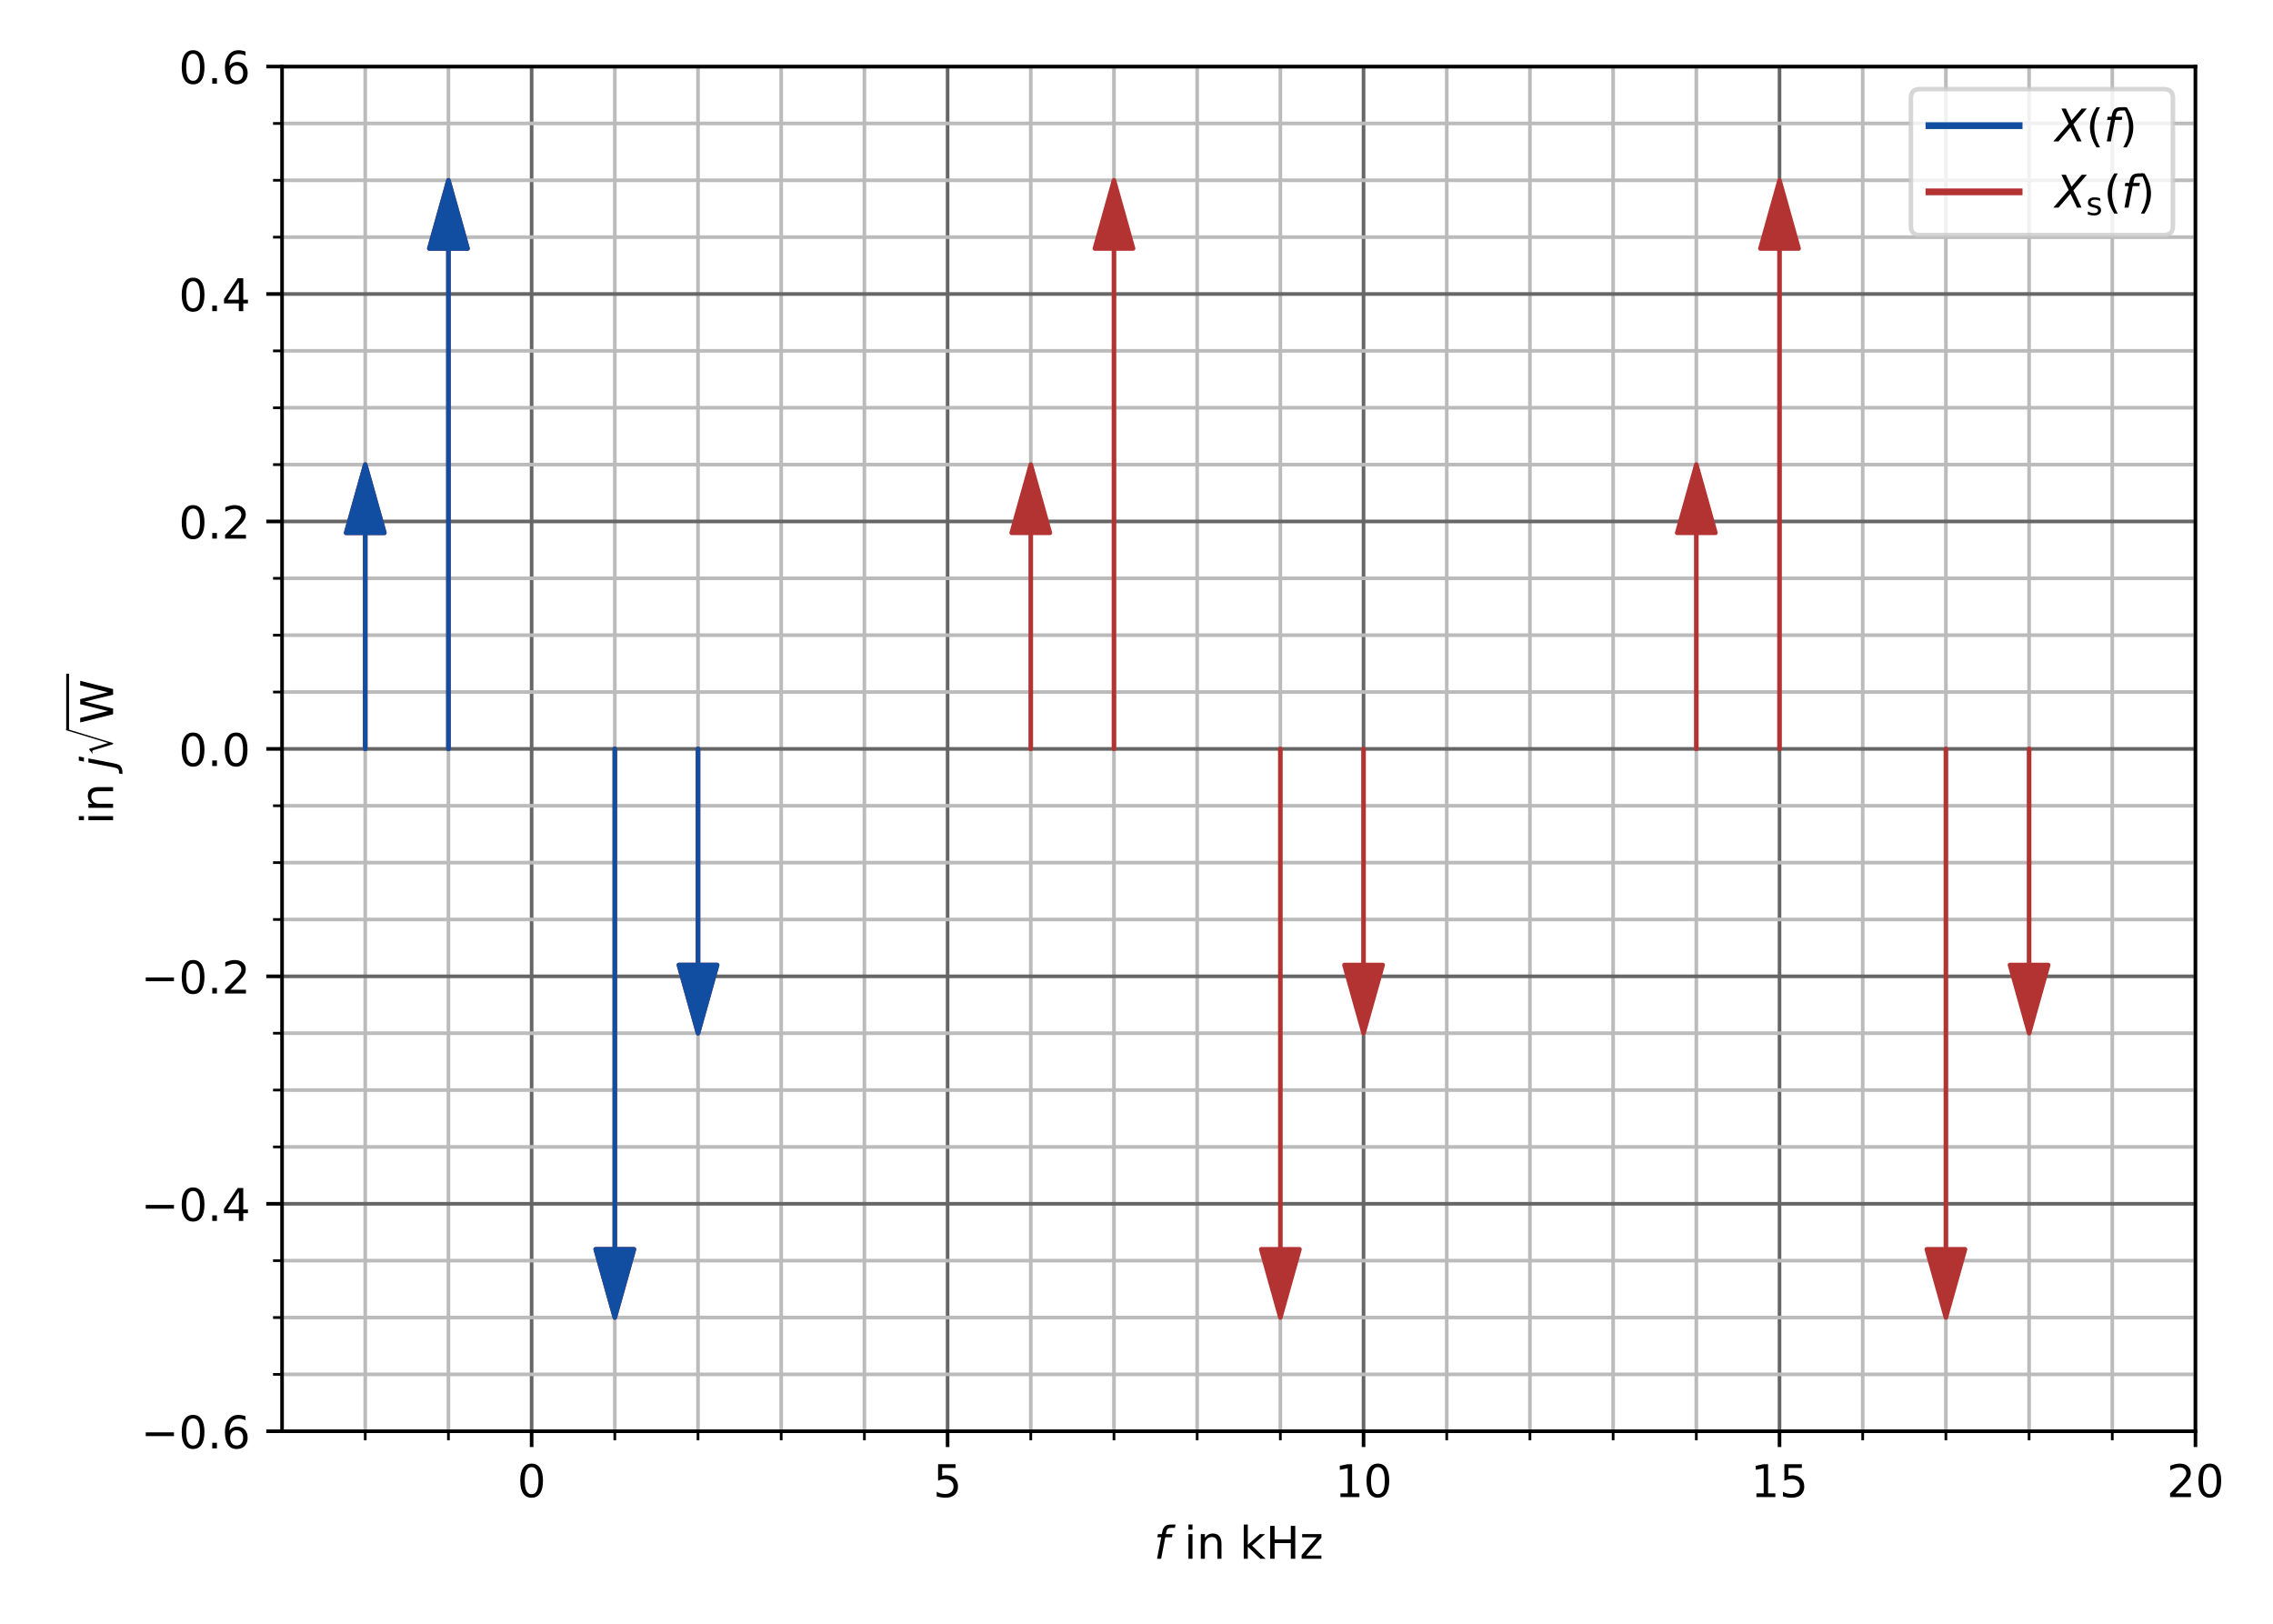 <?xml version="1.0" encoding="utf-8" standalone="no"?>
<!DOCTYPE svg PUBLIC "-//W3C//DTD SVG 1.1//EN"
  "http://www.w3.org/Graphics/SVG/1.1/DTD/svg11.dtd">
<!-- Created with matplotlib (https://matplotlib.org/) -->
<svg height="360pt" version="1.1" viewBox="0 0 504 360" width="504pt" xmlns="http://www.w3.org/2000/svg" xmlns:xlink="http://www.w3.org/1999/xlink">
 <defs>
  <style type="text/css">
*{stroke-linecap:butt;stroke-linejoin:round;}
  </style>
 </defs>
 <g id="figure_1">
  <g id="patch_1">
   <path d="M 0 360 
L 504 360 
L 504 0 
L 0 0 
z
" style="fill:#ffffff;"/>
  </g>
  <g id="axes_1">
   <g id="patch_2">
    <path d="M 62.54 317.32 
L 486.81 317.32 
L 486.81 14.76 
L 62.54 14.76 
z
" style="fill:#ffffff;"/>
   </g>
   <g id="matplotlib.axis_1">
    <g id="xtick_1">
     <g id="line2d_1">
      <path clip-path="url(#p6334706788)" d="M 117.88 317.32 
L 117.88 14.76 
" style="fill:none;stroke:#666666;stroke-linecap:square;stroke-width:0.8;"/>
     </g>
     <g id="line2d_2">
      <defs>
       <path d="M 0 0 
L 0 3.5 
" id="m894825b512" style="stroke:#000000;stroke-width:0.8;"/>
      </defs>
      <g>
       <use style="stroke:#000000;stroke-width:0.8;" x="117.88" xlink:href="#m894825b512" y="317.32"/>
      </g>
     </g>
     <g id="text_1">
      <!-- 0 -->
      <defs>
       <path d="M 31.781 66.406 
Q 24.172 66.406 20.328 58.906 
Q 16.5 51.422 16.5 36.375 
Q 16.5 21.391 20.328 13.891 
Q 24.172 6.391 31.781 6.391 
Q 39.453 6.391 43.281 13.891 
Q 47.125 21.391 47.125 36.375 
Q 47.125 51.422 43.281 58.906 
Q 39.453 66.406 31.781 66.406 
z
M 31.781 74.219 
Q 44.047 74.219 50.516 64.516 
Q 56.984 54.828 56.984 36.375 
Q 56.984 17.969 50.516 8.266 
Q 44.047 -1.422 31.781 -1.422 
Q 19.531 -1.422 13.062 8.266 
Q 6.594 17.969 6.594 36.375 
Q 6.594 54.828 13.062 64.516 
Q 19.531 74.219 31.781 74.219 
z
" id="DejaVuSans-48"/>
      </defs>
      <g transform="translate(114.698 331.918)scale(0.1 -0.1)">
       <use xlink:href="#DejaVuSans-48"/>
      </g>
     </g>
    </g>
    <g id="xtick_2">
     <g id="line2d_3">
      <path clip-path="url(#p6334706788)" d="M 210.112 317.32 
L 210.112 14.76 
" style="fill:none;stroke:#666666;stroke-linecap:square;stroke-width:0.8;"/>
     </g>
     <g id="line2d_4">
      <g>
       <use style="stroke:#000000;stroke-width:0.8;" x="210.112" xlink:href="#m894825b512" y="317.32"/>
      </g>
     </g>
     <g id="text_2">
      <!-- 5 -->
      <defs>
       <path d="M 10.797 72.906 
L 49.516 72.906 
L 49.516 64.594 
L 19.828 64.594 
L 19.828 46.734 
Q 21.969 47.469 24.109 47.828 
Q 26.266 48.188 28.422 48.188 
Q 40.625 48.188 47.75 41.5 
Q 54.891 34.812 54.891 23.391 
Q 54.891 11.625 47.562 5.094 
Q 40.234 -1.422 26.906 -1.422 
Q 22.312 -1.422 17.547 -0.641 
Q 12.797 0.141 7.719 1.703 
L 7.719 11.625 
Q 12.109 9.234 16.797 8.062 
Q 21.484 6.891 26.703 6.891 
Q 35.156 6.891 40.078 11.328 
Q 45.016 15.766 45.016 23.391 
Q 45.016 31 40.078 35.438 
Q 35.156 39.891 26.703 39.891 
Q 22.75 39.891 18.812 39.016 
Q 14.891 38.141 10.797 36.281 
z
" id="DejaVuSans-53"/>
      </defs>
      <g transform="translate(206.931 331.918)scale(0.1 -0.1)">
       <use xlink:href="#DejaVuSans-53"/>
      </g>
     </g>
    </g>
    <g id="xtick_3">
     <g id="line2d_5">
      <path clip-path="url(#p6334706788)" d="M 302.345 317.32 
L 302.345 14.76 
" style="fill:none;stroke:#666666;stroke-linecap:square;stroke-width:0.8;"/>
     </g>
     <g id="line2d_6">
      <g>
       <use style="stroke:#000000;stroke-width:0.8;" x="302.345" xlink:href="#m894825b512" y="317.32"/>
      </g>
     </g>
     <g id="text_3">
      <!-- 10 -->
      <defs>
       <path d="M 12.406 8.297 
L 28.516 8.297 
L 28.516 63.922 
L 10.984 60.406 
L 10.984 69.391 
L 28.422 72.906 
L 38.281 72.906 
L 38.281 8.297 
L 54.391 8.297 
L 54.391 0 
L 12.406 0 
z
" id="DejaVuSans-49"/>
      </defs>
      <g transform="translate(295.982 331.918)scale(0.1 -0.1)">
       <use xlink:href="#DejaVuSans-49"/>
       <use x="63.623" xlink:href="#DejaVuSans-48"/>
      </g>
     </g>
    </g>
    <g id="xtick_4">
     <g id="line2d_7">
      <path clip-path="url(#p6334706788)" d="M 394.577 317.32 
L 394.577 14.76 
" style="fill:none;stroke:#666666;stroke-linecap:square;stroke-width:0.8;"/>
     </g>
     <g id="line2d_8">
      <g>
       <use style="stroke:#000000;stroke-width:0.8;" x="394.577" xlink:href="#m894825b512" y="317.32"/>
      </g>
     </g>
     <g id="text_4">
      <!-- 15 -->
      <g transform="translate(388.215 331.918)scale(0.1 -0.1)">
       <use xlink:href="#DejaVuSans-49"/>
       <use x="63.623" xlink:href="#DejaVuSans-53"/>
      </g>
     </g>
    </g>
    <g id="xtick_5">
     <g id="line2d_9">
      <path clip-path="url(#p6334706788)" d="M 486.81 317.32 
L 486.81 14.76 
" style="fill:none;stroke:#666666;stroke-linecap:square;stroke-width:0.8;"/>
     </g>
     <g id="line2d_10">
      <g>
       <use style="stroke:#000000;stroke-width:0.8;" x="486.81" xlink:href="#m894825b512" y="317.32"/>
      </g>
     </g>
     <g id="text_5">
      <!-- 20 -->
      <defs>
       <path d="M 19.188 8.297 
L 53.609 8.297 
L 53.609 0 
L 7.328 0 
L 7.328 8.297 
Q 12.938 14.109 22.625 23.891 
Q 32.328 33.688 34.812 36.531 
Q 39.547 41.844 41.422 45.531 
Q 43.312 49.219 43.312 52.781 
Q 43.312 58.594 39.234 62.25 
Q 35.156 65.922 28.609 65.922 
Q 23.969 65.922 18.812 64.312 
Q 13.672 62.703 7.812 59.422 
L 7.812 69.391 
Q 13.766 71.781 18.938 73 
Q 24.125 74.219 28.422 74.219 
Q 39.75 74.219 46.484 68.547 
Q 53.219 62.891 53.219 53.422 
Q 53.219 48.922 51.531 44.891 
Q 49.859 40.875 45.406 35.406 
Q 44.188 33.984 37.641 27.219 
Q 31.109 20.453 19.188 8.297 
z
" id="DejaVuSans-50"/>
      </defs>
      <g transform="translate(480.447 331.918)scale(0.1 -0.1)">
       <use xlink:href="#DejaVuSans-50"/>
       <use x="63.623" xlink:href="#DejaVuSans-48"/>
      </g>
     </g>
    </g>
    <g id="xtick_6">
     <g id="line2d_11">
      <path clip-path="url(#p6334706788)" d="M 80.987 317.32 
L 80.987 14.76 
" style="fill:none;stroke:#bbbbbb;stroke-linecap:square;stroke-width:0.8;"/>
     </g>
     <g id="line2d_12">
      <defs>
       <path d="M 0 0 
L 0 2 
" id="m102ba5e25d" style="stroke:#000000;stroke-width:0.6;"/>
      </defs>
      <g>
       <use style="stroke:#000000;stroke-width:0.6;" x="80.987" xlink:href="#m102ba5e25d" y="317.32"/>
      </g>
     </g>
    </g>
    <g id="xtick_7">
     <g id="line2d_13">
      <path clip-path="url(#p6334706788)" d="M 99.433 317.32 
L 99.433 14.76 
" style="fill:none;stroke:#bbbbbb;stroke-linecap:square;stroke-width:0.8;"/>
     </g>
     <g id="line2d_14">
      <g>
       <use style="stroke:#000000;stroke-width:0.6;" x="99.433" xlink:href="#m102ba5e25d" y="317.32"/>
      </g>
     </g>
    </g>
    <g id="xtick_8">
     <g id="line2d_15">
      <path clip-path="url(#p6334706788)" d="M 136.326 317.32 
L 136.326 14.76 
" style="fill:none;stroke:#bbbbbb;stroke-linecap:square;stroke-width:0.8;"/>
     </g>
     <g id="line2d_16">
      <g>
       <use style="stroke:#000000;stroke-width:0.6;" x="136.326" xlink:href="#m102ba5e25d" y="317.32"/>
      </g>
     </g>
    </g>
    <g id="xtick_9">
     <g id="line2d_17">
      <path clip-path="url(#p6334706788)" d="M 154.773 317.32 
L 154.773 14.76 
" style="fill:none;stroke:#bbbbbb;stroke-linecap:square;stroke-width:0.8;"/>
     </g>
     <g id="line2d_18">
      <g>
       <use style="stroke:#000000;stroke-width:0.6;" x="154.773" xlink:href="#m102ba5e25d" y="317.32"/>
      </g>
     </g>
    </g>
    <g id="xtick_10">
     <g id="line2d_19">
      <path clip-path="url(#p6334706788)" d="M 173.219 317.32 
L 173.219 14.76 
" style="fill:none;stroke:#bbbbbb;stroke-linecap:square;stroke-width:0.8;"/>
     </g>
     <g id="line2d_20">
      <g>
       <use style="stroke:#000000;stroke-width:0.6;" x="173.219" xlink:href="#m102ba5e25d" y="317.32"/>
      </g>
     </g>
    </g>
    <g id="xtick_11">
     <g id="line2d_21">
      <path clip-path="url(#p6334706788)" d="M 191.666 317.32 
L 191.666 14.76 
" style="fill:none;stroke:#bbbbbb;stroke-linecap:square;stroke-width:0.8;"/>
     </g>
     <g id="line2d_22">
      <g>
       <use style="stroke:#000000;stroke-width:0.6;" x="191.666" xlink:href="#m102ba5e25d" y="317.32"/>
      </g>
     </g>
    </g>
    <g id="xtick_12">
     <g id="line2d_23">
      <path clip-path="url(#p6334706788)" d="M 228.559 317.32 
L 228.559 14.76 
" style="fill:none;stroke:#bbbbbb;stroke-linecap:square;stroke-width:0.8;"/>
     </g>
     <g id="line2d_24">
      <g>
       <use style="stroke:#000000;stroke-width:0.6;" x="228.559" xlink:href="#m102ba5e25d" y="317.32"/>
      </g>
     </g>
    </g>
    <g id="xtick_13">
     <g id="line2d_25">
      <path clip-path="url(#p6334706788)" d="M 247.005 317.32 
L 247.005 14.76 
" style="fill:none;stroke:#bbbbbb;stroke-linecap:square;stroke-width:0.8;"/>
     </g>
     <g id="line2d_26">
      <g>
       <use style="stroke:#000000;stroke-width:0.6;" x="247.005" xlink:href="#m102ba5e25d" y="317.32"/>
      </g>
     </g>
    </g>
    <g id="xtick_14">
     <g id="line2d_27">
      <path clip-path="url(#p6334706788)" d="M 265.452 317.32 
L 265.452 14.76 
" style="fill:none;stroke:#bbbbbb;stroke-linecap:square;stroke-width:0.8;"/>
     </g>
     <g id="line2d_28">
      <g>
       <use style="stroke:#000000;stroke-width:0.6;" x="265.452" xlink:href="#m102ba5e25d" y="317.32"/>
      </g>
     </g>
    </g>
    <g id="xtick_15">
     <g id="line2d_29">
      <path clip-path="url(#p6334706788)" d="M 283.898 317.32 
L 283.898 14.76 
" style="fill:none;stroke:#bbbbbb;stroke-linecap:square;stroke-width:0.8;"/>
     </g>
     <g id="line2d_30">
      <g>
       <use style="stroke:#000000;stroke-width:0.6;" x="283.898" xlink:href="#m102ba5e25d" y="317.32"/>
      </g>
     </g>
    </g>
    <g id="xtick_16">
     <g id="line2d_31">
      <path clip-path="url(#p6334706788)" d="M 320.791 317.32 
L 320.791 14.76 
" style="fill:none;stroke:#bbbbbb;stroke-linecap:square;stroke-width:0.8;"/>
     </g>
     <g id="line2d_32">
      <g>
       <use style="stroke:#000000;stroke-width:0.6;" x="320.791" xlink:href="#m102ba5e25d" y="317.32"/>
      </g>
     </g>
    </g>
    <g id="xtick_17">
     <g id="line2d_33">
      <path clip-path="url(#p6334706788)" d="M 339.238 317.32 
L 339.238 14.76 
" style="fill:none;stroke:#bbbbbb;stroke-linecap:square;stroke-width:0.8;"/>
     </g>
     <g id="line2d_34">
      <g>
       <use style="stroke:#000000;stroke-width:0.6;" x="339.238" xlink:href="#m102ba5e25d" y="317.32"/>
      </g>
     </g>
    </g>
    <g id="xtick_18">
     <g id="line2d_35">
      <path clip-path="url(#p6334706788)" d="M 357.684 317.32 
L 357.684 14.76 
" style="fill:none;stroke:#bbbbbb;stroke-linecap:square;stroke-width:0.8;"/>
     </g>
     <g id="line2d_36">
      <g>
       <use style="stroke:#000000;stroke-width:0.6;" x="357.684" xlink:href="#m102ba5e25d" y="317.32"/>
      </g>
     </g>
    </g>
    <g id="xtick_19">
     <g id="line2d_37">
      <path clip-path="url(#p6334706788)" d="M 376.131 317.32 
L 376.131 14.76 
" style="fill:none;stroke:#bbbbbb;stroke-linecap:square;stroke-width:0.8;"/>
     </g>
     <g id="line2d_38">
      <g>
       <use style="stroke:#000000;stroke-width:0.6;" x="376.131" xlink:href="#m102ba5e25d" y="317.32"/>
      </g>
     </g>
    </g>
    <g id="xtick_20">
     <g id="line2d_39">
      <path clip-path="url(#p6334706788)" d="M 413.024 317.32 
L 413.024 14.76 
" style="fill:none;stroke:#bbbbbb;stroke-linecap:square;stroke-width:0.8;"/>
     </g>
     <g id="line2d_40">
      <g>
       <use style="stroke:#000000;stroke-width:0.6;" x="413.024" xlink:href="#m102ba5e25d" y="317.32"/>
      </g>
     </g>
    </g>
    <g id="xtick_21">
     <g id="line2d_41">
      <path clip-path="url(#p6334706788)" d="M 431.47 317.32 
L 431.47 14.76 
" style="fill:none;stroke:#bbbbbb;stroke-linecap:square;stroke-width:0.8;"/>
     </g>
     <g id="line2d_42">
      <g>
       <use style="stroke:#000000;stroke-width:0.6;" x="431.47" xlink:href="#m102ba5e25d" y="317.32"/>
      </g>
     </g>
    </g>
    <g id="xtick_22">
     <g id="line2d_43">
      <path clip-path="url(#p6334706788)" d="M 449.917 317.32 
L 449.917 14.76 
" style="fill:none;stroke:#bbbbbb;stroke-linecap:square;stroke-width:0.8;"/>
     </g>
     <g id="line2d_44">
      <g>
       <use style="stroke:#000000;stroke-width:0.6;" x="449.917" xlink:href="#m102ba5e25d" y="317.32"/>
      </g>
     </g>
    </g>
    <g id="xtick_23">
     <g id="line2d_45">
      <path clip-path="url(#p6334706788)" d="M 468.363 317.32 
L 468.363 14.76 
" style="fill:none;stroke:#bbbbbb;stroke-linecap:square;stroke-width:0.8;"/>
     </g>
     <g id="line2d_46">
      <g>
       <use style="stroke:#000000;stroke-width:0.6;" x="468.363" xlink:href="#m102ba5e25d" y="317.32"/>
      </g>
     </g>
    </g>
    <g id="text_6">
     <!-- $f$ in kHz -->
     <defs>
      <path d="M 47.797 75.984 
L 46.391 68.5 
L 37.797 68.5 
Q 32.906 68.5 30.688 66.578 
Q 28.469 64.656 27.391 59.516 
L 26.422 54.688 
L 41.219 54.688 
L 39.891 47.703 
L 25.094 47.703 
L 15.828 0 
L 6.781 0 
L 16.109 47.703 
L 7.516 47.703 
L 8.797 54.688 
L 17.391 54.688 
L 18.109 58.5 
Q 19.969 68.172 24.625 72.078 
Q 29.297 75.984 39.312 75.984 
z
" id="DejaVuSans-Oblique-102"/>
      <path id="DejaVuSans-32"/>
      <path d="M 9.422 54.688 
L 18.406 54.688 
L 18.406 0 
L 9.422 0 
z
M 9.422 75.984 
L 18.406 75.984 
L 18.406 64.594 
L 9.422 64.594 
z
" id="DejaVuSans-105"/>
      <path d="M 54.891 33.016 
L 54.891 0 
L 45.906 0 
L 45.906 32.719 
Q 45.906 40.484 42.875 44.328 
Q 39.844 48.188 33.797 48.188 
Q 26.516 48.188 22.312 43.547 
Q 18.109 38.922 18.109 30.906 
L 18.109 0 
L 9.078 0 
L 9.078 54.688 
L 18.109 54.688 
L 18.109 46.188 
Q 21.344 51.125 25.703 53.562 
Q 30.078 56 35.797 56 
Q 45.219 56 50.047 50.172 
Q 54.891 44.344 54.891 33.016 
z
" id="DejaVuSans-110"/>
      <path d="M 9.078 75.984 
L 18.109 75.984 
L 18.109 31.109 
L 44.922 54.688 
L 56.391 54.688 
L 27.391 29.109 
L 57.625 0 
L 45.906 0 
L 18.109 26.703 
L 18.109 0 
L 9.078 0 
z
" id="DejaVuSans-107"/>
      <path d="M 9.812 72.906 
L 19.672 72.906 
L 19.672 43.016 
L 55.516 43.016 
L 55.516 72.906 
L 65.375 72.906 
L 65.375 0 
L 55.516 0 
L 55.516 34.719 
L 19.672 34.719 
L 19.672 0 
L 9.812 0 
z
" id="DejaVuSans-72"/>
      <path d="M 5.516 54.688 
L 48.188 54.688 
L 48.188 46.484 
L 14.406 7.172 
L 48.188 7.172 
L 48.188 0 
L 4.297 0 
L 4.297 8.203 
L 38.094 47.516 
L 5.516 47.516 
z
" id="DejaVuSans-122"/>
     </defs>
     <g transform="translate(255.875 345.597)scale(0.1 -0.1)">
      <use transform="translate(0 0.016)" xlink:href="#DejaVuSans-Oblique-102"/>
      <use transform="translate(35.205 0.016)" xlink:href="#DejaVuSans-32"/>
      <use transform="translate(66.992 0.016)" xlink:href="#DejaVuSans-105"/>
      <use transform="translate(94.775 0.016)" xlink:href="#DejaVuSans-110"/>
      <use transform="translate(158.154 0.016)" xlink:href="#DejaVuSans-32"/>
      <use transform="translate(189.941 0.016)" xlink:href="#DejaVuSans-107"/>
      <use transform="translate(247.852 0.016)" xlink:href="#DejaVuSans-72"/>
      <use transform="translate(323.047 0.016)" xlink:href="#DejaVuSans-122"/>
     </g>
    </g>
   </g>
   <g id="matplotlib.axis_2">
    <g id="ytick_1">
     <g id="line2d_47">
      <path clip-path="url(#p6334706788)" d="M 62.54 317.32 
L 486.81 317.32 
" style="fill:none;stroke:#666666;stroke-linecap:square;stroke-width:0.8;"/>
     </g>
     <g id="line2d_48">
      <defs>
       <path d="M 0 0 
L -3.5 0 
" id="m8fce2b1c0e" style="stroke:#000000;stroke-width:0.8;"/>
      </defs>
      <g>
       <use style="stroke:#000000;stroke-width:0.8;" x="62.54" xlink:href="#m8fce2b1c0e" y="317.32"/>
      </g>
     </g>
     <g id="text_7">
      <!-- −0.6 -->
      <defs>
       <path d="M 10.594 35.5 
L 73.188 35.5 
L 73.188 27.203 
L 10.594 27.203 
z
" id="DejaVuSans-8722"/>
       <path d="M 10.688 12.406 
L 21 12.406 
L 21 0 
L 10.688 0 
z
" id="DejaVuSans-46"/>
       <path d="M 33.016 40.375 
Q 26.375 40.375 22.484 35.828 
Q 18.609 31.297 18.609 23.391 
Q 18.609 15.531 22.484 10.953 
Q 26.375 6.391 33.016 6.391 
Q 39.656 6.391 43.531 10.953 
Q 47.406 15.531 47.406 23.391 
Q 47.406 31.297 43.531 35.828 
Q 39.656 40.375 33.016 40.375 
z
M 52.594 71.297 
L 52.594 62.312 
Q 48.875 64.062 45.094 64.984 
Q 41.312 65.922 37.594 65.922 
Q 27.828 65.922 22.672 59.328 
Q 17.531 52.734 16.797 39.406 
Q 19.672 43.656 24.016 45.922 
Q 28.375 48.188 33.594 48.188 
Q 44.578 48.188 50.953 41.516 
Q 57.328 34.859 57.328 23.391 
Q 57.328 12.156 50.688 5.359 
Q 44.047 -1.422 33.016 -1.422 
Q 20.359 -1.422 13.672 8.266 
Q 6.984 17.969 6.984 36.375 
Q 6.984 53.656 15.188 63.938 
Q 23.391 74.219 37.203 74.219 
Q 40.922 74.219 44.703 73.484 
Q 48.484 72.75 52.594 71.297 
z
" id="DejaVuSans-54"/>
      </defs>
      <g transform="translate(31.257 321.119)scale(0.1 -0.1)">
       <use xlink:href="#DejaVuSans-8722"/>
       <use x="83.789" xlink:href="#DejaVuSans-48"/>
       <use x="147.412" xlink:href="#DejaVuSans-46"/>
       <use x="179.199" xlink:href="#DejaVuSans-54"/>
      </g>
     </g>
    </g>
    <g id="ytick_2">
     <g id="line2d_49">
      <path clip-path="url(#p6334706788)" d="M 62.54 266.893 
L 486.81 266.893 
" style="fill:none;stroke:#666666;stroke-linecap:square;stroke-width:0.8;"/>
     </g>
     <g id="line2d_50">
      <g>
       <use style="stroke:#000000;stroke-width:0.8;" x="62.54" xlink:href="#m8fce2b1c0e" y="266.893"/>
      </g>
     </g>
     <g id="text_8">
      <!-- −0.4 -->
      <defs>
       <path d="M 37.797 64.312 
L 12.891 25.391 
L 37.797 25.391 
z
M 35.203 72.906 
L 47.609 72.906 
L 47.609 25.391 
L 58.016 25.391 
L 58.016 17.188 
L 47.609 17.188 
L 47.609 0 
L 37.797 0 
L 37.797 17.188 
L 4.891 17.188 
L 4.891 26.703 
z
" id="DejaVuSans-52"/>
      </defs>
      <g transform="translate(31.257 270.693)scale(0.1 -0.1)">
       <use xlink:href="#DejaVuSans-8722"/>
       <use x="83.789" xlink:href="#DejaVuSans-48"/>
       <use x="147.412" xlink:href="#DejaVuSans-46"/>
       <use x="179.199" xlink:href="#DejaVuSans-52"/>
      </g>
     </g>
    </g>
    <g id="ytick_3">
     <g id="line2d_51">
      <path clip-path="url(#p6334706788)" d="M 62.54 216.467 
L 486.81 216.467 
" style="fill:none;stroke:#666666;stroke-linecap:square;stroke-width:0.8;"/>
     </g>
     <g id="line2d_52">
      <g>
       <use style="stroke:#000000;stroke-width:0.8;" x="62.54" xlink:href="#m8fce2b1c0e" y="216.467"/>
      </g>
     </g>
     <g id="text_9">
      <!-- −0.2 -->
      <g transform="translate(31.257 220.266)scale(0.1 -0.1)">
       <use xlink:href="#DejaVuSans-8722"/>
       <use x="83.789" xlink:href="#DejaVuSans-48"/>
       <use x="147.412" xlink:href="#DejaVuSans-46"/>
       <use x="179.199" xlink:href="#DejaVuSans-50"/>
      </g>
     </g>
    </g>
    <g id="ytick_4">
     <g id="line2d_53">
      <path clip-path="url(#p6334706788)" d="M 62.54 166.04 
L 486.81 166.04 
" style="fill:none;stroke:#666666;stroke-linecap:square;stroke-width:0.8;"/>
     </g>
     <g id="line2d_54">
      <g>
       <use style="stroke:#000000;stroke-width:0.8;" x="62.54" xlink:href="#m8fce2b1c0e" y="166.04"/>
      </g>
     </g>
     <g id="text_10">
      <!-- 0.0 -->
      <g transform="translate(39.637 169.839)scale(0.1 -0.1)">
       <use xlink:href="#DejaVuSans-48"/>
       <use x="63.623" xlink:href="#DejaVuSans-46"/>
       <use x="95.41" xlink:href="#DejaVuSans-48"/>
      </g>
     </g>
    </g>
    <g id="ytick_5">
     <g id="line2d_55">
      <path clip-path="url(#p6334706788)" d="M 62.54 115.613 
L 486.81 115.613 
" style="fill:none;stroke:#666666;stroke-linecap:square;stroke-width:0.8;"/>
     </g>
     <g id="line2d_56">
      <g>
       <use style="stroke:#000000;stroke-width:0.8;" x="62.54" xlink:href="#m8fce2b1c0e" y="115.613"/>
      </g>
     </g>
     <g id="text_11">
      <!-- 0.2 -->
      <g transform="translate(39.637 119.413)scale(0.1 -0.1)">
       <use xlink:href="#DejaVuSans-48"/>
       <use x="63.623" xlink:href="#DejaVuSans-46"/>
       <use x="95.41" xlink:href="#DejaVuSans-50"/>
      </g>
     </g>
    </g>
    <g id="ytick_6">
     <g id="line2d_57">
      <path clip-path="url(#p6334706788)" d="M 62.54 65.187 
L 486.81 65.187 
" style="fill:none;stroke:#666666;stroke-linecap:square;stroke-width:0.8;"/>
     </g>
     <g id="line2d_58">
      <g>
       <use style="stroke:#000000;stroke-width:0.8;" x="62.54" xlink:href="#m8fce2b1c0e" y="65.187"/>
      </g>
     </g>
     <g id="text_12">
      <!-- 0.4 -->
      <g transform="translate(39.637 68.986)scale(0.1 -0.1)">
       <use xlink:href="#DejaVuSans-48"/>
       <use x="63.623" xlink:href="#DejaVuSans-46"/>
       <use x="95.41" xlink:href="#DejaVuSans-52"/>
      </g>
     </g>
    </g>
    <g id="ytick_7">
     <g id="line2d_59">
      <path clip-path="url(#p6334706788)" d="M 62.54 14.76 
L 486.81 14.76 
" style="fill:none;stroke:#666666;stroke-linecap:square;stroke-width:0.8;"/>
     </g>
     <g id="line2d_60">
      <g>
       <use style="stroke:#000000;stroke-width:0.8;" x="62.54" xlink:href="#m8fce2b1c0e" y="14.76"/>
      </g>
     </g>
     <g id="text_13">
      <!-- 0.6 -->
      <g transform="translate(39.637 18.559)scale(0.1 -0.1)">
       <use xlink:href="#DejaVuSans-48"/>
       <use x="63.623" xlink:href="#DejaVuSans-46"/>
       <use x="95.41" xlink:href="#DejaVuSans-54"/>
      </g>
     </g>
    </g>
    <g id="ytick_8">
     <g id="line2d_61">
      <path clip-path="url(#p6334706788)" d="M 62.54 304.713 
L 486.81 304.713 
" style="fill:none;stroke:#bbbbbb;stroke-linecap:square;stroke-width:0.8;"/>
     </g>
     <g id="line2d_62">
      <defs>
       <path d="M 0 0 
L -2 0 
" id="mbc5f9d36e1" style="stroke:#000000;stroke-width:0.6;"/>
      </defs>
      <g>
       <use style="stroke:#000000;stroke-width:0.6;" x="62.54" xlink:href="#mbc5f9d36e1" y="304.713"/>
      </g>
     </g>
    </g>
    <g id="ytick_9">
     <g id="line2d_63">
      <path clip-path="url(#p6334706788)" d="M 62.54 292.107 
L 486.81 292.107 
" style="fill:none;stroke:#bbbbbb;stroke-linecap:square;stroke-width:0.8;"/>
     </g>
     <g id="line2d_64">
      <g>
       <use style="stroke:#000000;stroke-width:0.6;" x="62.54" xlink:href="#mbc5f9d36e1" y="292.107"/>
      </g>
     </g>
    </g>
    <g id="ytick_10">
     <g id="line2d_65">
      <path clip-path="url(#p6334706788)" d="M 62.54 279.5 
L 486.81 279.5 
" style="fill:none;stroke:#bbbbbb;stroke-linecap:square;stroke-width:0.8;"/>
     </g>
     <g id="line2d_66">
      <g>
       <use style="stroke:#000000;stroke-width:0.6;" x="62.54" xlink:href="#mbc5f9d36e1" y="279.5"/>
      </g>
     </g>
    </g>
    <g id="ytick_11">
     <g id="line2d_67">
      <path clip-path="url(#p6334706788)" d="M 62.54 254.287 
L 486.81 254.287 
" style="fill:none;stroke:#bbbbbb;stroke-linecap:square;stroke-width:0.8;"/>
     </g>
     <g id="line2d_68">
      <g>
       <use style="stroke:#000000;stroke-width:0.6;" x="62.54" xlink:href="#mbc5f9d36e1" y="254.287"/>
      </g>
     </g>
    </g>
    <g id="ytick_12">
     <g id="line2d_69">
      <path clip-path="url(#p6334706788)" d="M 62.54 241.68 
L 486.81 241.68 
" style="fill:none;stroke:#bbbbbb;stroke-linecap:square;stroke-width:0.8;"/>
     </g>
     <g id="line2d_70">
      <g>
       <use style="stroke:#000000;stroke-width:0.6;" x="62.54" xlink:href="#mbc5f9d36e1" y="241.68"/>
      </g>
     </g>
    </g>
    <g id="ytick_13">
     <g id="line2d_71">
      <path clip-path="url(#p6334706788)" d="M 62.54 229.073 
L 486.81 229.073 
" style="fill:none;stroke:#bbbbbb;stroke-linecap:square;stroke-width:0.8;"/>
     </g>
     <g id="line2d_72">
      <g>
       <use style="stroke:#000000;stroke-width:0.6;" x="62.54" xlink:href="#mbc5f9d36e1" y="229.073"/>
      </g>
     </g>
    </g>
    <g id="ytick_14">
     <g id="line2d_73">
      <path clip-path="url(#p6334706788)" d="M 62.54 203.86 
L 486.81 203.86 
" style="fill:none;stroke:#bbbbbb;stroke-linecap:square;stroke-width:0.8;"/>
     </g>
     <g id="line2d_74">
      <g>
       <use style="stroke:#000000;stroke-width:0.6;" x="62.54" xlink:href="#mbc5f9d36e1" y="203.86"/>
      </g>
     </g>
    </g>
    <g id="ytick_15">
     <g id="line2d_75">
      <path clip-path="url(#p6334706788)" d="M 62.54 191.253 
L 486.81 191.253 
" style="fill:none;stroke:#bbbbbb;stroke-linecap:square;stroke-width:0.8;"/>
     </g>
     <g id="line2d_76">
      <g>
       <use style="stroke:#000000;stroke-width:0.6;" x="62.54" xlink:href="#mbc5f9d36e1" y="191.253"/>
      </g>
     </g>
    </g>
    <g id="ytick_16">
     <g id="line2d_77">
      <path clip-path="url(#p6334706788)" d="M 62.54 178.647 
L 486.81 178.647 
" style="fill:none;stroke:#bbbbbb;stroke-linecap:square;stroke-width:0.8;"/>
     </g>
     <g id="line2d_78">
      <g>
       <use style="stroke:#000000;stroke-width:0.6;" x="62.54" xlink:href="#mbc5f9d36e1" y="178.647"/>
      </g>
     </g>
    </g>
    <g id="ytick_17">
     <g id="line2d_79">
      <path clip-path="url(#p6334706788)" d="M 62.54 153.433 
L 486.81 153.433 
" style="fill:none;stroke:#bbbbbb;stroke-linecap:square;stroke-width:0.8;"/>
     </g>
     <g id="line2d_80">
      <g>
       <use style="stroke:#000000;stroke-width:0.6;" x="62.54" xlink:href="#mbc5f9d36e1" y="153.433"/>
      </g>
     </g>
    </g>
    <g id="ytick_18">
     <g id="line2d_81">
      <path clip-path="url(#p6334706788)" d="M 62.54 140.827 
L 486.81 140.827 
" style="fill:none;stroke:#bbbbbb;stroke-linecap:square;stroke-width:0.8;"/>
     </g>
     <g id="line2d_82">
      <g>
       <use style="stroke:#000000;stroke-width:0.6;" x="62.54" xlink:href="#mbc5f9d36e1" y="140.827"/>
      </g>
     </g>
    </g>
    <g id="ytick_19">
     <g id="line2d_83">
      <path clip-path="url(#p6334706788)" d="M 62.54 128.22 
L 486.81 128.22 
" style="fill:none;stroke:#bbbbbb;stroke-linecap:square;stroke-width:0.8;"/>
     </g>
     <g id="line2d_84">
      <g>
       <use style="stroke:#000000;stroke-width:0.6;" x="62.54" xlink:href="#mbc5f9d36e1" y="128.22"/>
      </g>
     </g>
    </g>
    <g id="ytick_20">
     <g id="line2d_85">
      <path clip-path="url(#p6334706788)" d="M 62.54 103.007 
L 486.81 103.007 
" style="fill:none;stroke:#bbbbbb;stroke-linecap:square;stroke-width:0.8;"/>
     </g>
     <g id="line2d_86">
      <g>
       <use style="stroke:#000000;stroke-width:0.6;" x="62.54" xlink:href="#mbc5f9d36e1" y="103.007"/>
      </g>
     </g>
    </g>
    <g id="ytick_21">
     <g id="line2d_87">
      <path clip-path="url(#p6334706788)" d="M 62.54 90.4 
L 486.81 90.4 
" style="fill:none;stroke:#bbbbbb;stroke-linecap:square;stroke-width:0.8;"/>
     </g>
     <g id="line2d_88">
      <g>
       <use style="stroke:#000000;stroke-width:0.6;" x="62.54" xlink:href="#mbc5f9d36e1" y="90.4"/>
      </g>
     </g>
    </g>
    <g id="ytick_22">
     <g id="line2d_89">
      <path clip-path="url(#p6334706788)" d="M 62.54 77.793 
L 486.81 77.793 
" style="fill:none;stroke:#bbbbbb;stroke-linecap:square;stroke-width:0.8;"/>
     </g>
     <g id="line2d_90">
      <g>
       <use style="stroke:#000000;stroke-width:0.6;" x="62.54" xlink:href="#mbc5f9d36e1" y="77.793"/>
      </g>
     </g>
    </g>
    <g id="ytick_23">
     <g id="line2d_91">
      <path clip-path="url(#p6334706788)" d="M 62.54 52.58 
L 486.81 52.58 
" style="fill:none;stroke:#bbbbbb;stroke-linecap:square;stroke-width:0.8;"/>
     </g>
     <g id="line2d_92">
      <g>
       <use style="stroke:#000000;stroke-width:0.6;" x="62.54" xlink:href="#mbc5f9d36e1" y="52.58"/>
      </g>
     </g>
    </g>
    <g id="ytick_24">
     <g id="line2d_93">
      <path clip-path="url(#p6334706788)" d="M 62.54 39.973 
L 486.81 39.973 
" style="fill:none;stroke:#bbbbbb;stroke-linecap:square;stroke-width:0.8;"/>
     </g>
     <g id="line2d_94">
      <g>
       <use style="stroke:#000000;stroke-width:0.6;" x="62.54" xlink:href="#mbc5f9d36e1" y="39.973"/>
      </g>
     </g>
    </g>
    <g id="ytick_25">
     <g id="line2d_95">
      <path clip-path="url(#p6334706788)" d="M 62.54 27.367 
L 486.81 27.367 
" style="fill:none;stroke:#bbbbbb;stroke-linecap:square;stroke-width:0.8;"/>
     </g>
     <g id="line2d_96">
      <g>
       <use style="stroke:#000000;stroke-width:0.6;" x="62.54" xlink:href="#mbc5f9d36e1" y="27.367"/>
      </g>
     </g>
    </g>
    <g id="text_14">
     <!-- in $j\sqrt{\mathrm{W}}$ -->
     <defs>
      <path d="M 14.5 54.688 
L 23.484 54.688 
L 12.703 -0.984 
L 12.641 -1.219 
Q 10.844 -10.547 8.5 -14.016 
Q 6.297 -17.281 2.062 -19.031 
Q -2.156 -20.797 -7.906 -20.797 
L -11.281 -20.797 
L -9.812 -13.188 
L -7.516 -13.188 
Q -2.25 -13.188 -0.016 -10.984 
Q 2.203 -8.797 3.719 -0.984 
z
M 18.703 75.984 
L 27.688 75.984 
L 25.484 64.594 
L 16.5 64.594 
z
" id="DejaVuSans-Oblique-106"/>
      <path d="M 108.906 155.203 
L 52.703 -29.5 
L 48.5 -29.5 
L 25.406 45.594 
Q 24.297 49.203 22.891 50.797 
Q 21.5 52.406 19.203 52.406 
Q 15.797 52.406 12.406 49.703 
L 11.203 51.703 
L 27.594 64.297 
L 30.094 64.297 
L 52.797 -9.406 
L 53.203 -9.406 
L 103.203 155.203 
z
" id="STIXSizeOneSym-Regular-8730"/>
      <path d="M 3.328 72.906 
L 13.281 72.906 
L 28.609 11.281 
L 43.891 72.906 
L 54.984 72.906 
L 70.312 11.281 
L 85.594 72.906 
L 95.609 72.906 
L 77.297 0 
L 64.891 0 
L 49.516 63.281 
L 33.984 0 
L 21.578 0 
z
" id="DejaVuSans-87"/>
     </defs>
     <g transform="translate(25.157 182.79)rotate(-90)scale(0.1 -0.1)">
      <use transform="translate(0 0.844)" xlink:href="#DejaVuSans-105"/>
      <use transform="translate(27.783 0.844)" xlink:href="#DejaVuSans-110"/>
      <use transform="translate(91.162 0.844)" xlink:href="#DejaVuSans-32"/>
      <use transform="translate(122.949 0.844)" xlink:href="#DejaVuSans-Oblique-106"/>
      <use transform="translate(150.732 17.484)scale(0.564)" xlink:href="#STIXSizeOneSym-Regular-8730"/>
      <use transform="translate(222.837 0.844)" xlink:href="#DejaVuSans-87"/>
      <path d="M 210.337 98.5 
L 210.337 104.75 
L 334.214 104.75 
L 334.214 98.5 
L 210.337 98.5 
z
"/>
     </g>
    </g>
   </g>
   <g id="line2d_97">
    <path clip-path="url(#p6334706788)" style="fill:none;stroke:#114da1;stroke-linecap:square;stroke-width:1.5;"/>
   </g>
   <g id="line2d_98">
    <path clip-path="url(#p6334706788)" style="fill:none;stroke:#b33333;stroke-linecap:square;stroke-width:1.5;"/>
   </g>
   <g id="patch_3">
    <path d="M 62.54 317.32 
L 62.54 14.76 
" style="fill:none;stroke:#000000;stroke-linecap:square;stroke-linejoin:miter;stroke-width:0.8;"/>
   </g>
   <g id="patch_4">
    <path d="M 486.81 317.32 
L 486.81 14.76 
" style="fill:none;stroke:#000000;stroke-linecap:square;stroke-linejoin:miter;stroke-width:0.8;"/>
   </g>
   <g id="patch_5">
    <path d="M 62.54 317.32 
L 486.81 317.32 
" style="fill:none;stroke:#000000;stroke-linecap:square;stroke-linejoin:miter;stroke-width:0.8;"/>
   </g>
   <g id="patch_6">
    <path d="M 62.54 14.76 
L 486.81 14.76 
" style="fill:none;stroke:#000000;stroke-linecap:square;stroke-linejoin:miter;stroke-width:0.8;"/>
   </g>
   <g id="legend_1">
    <g id="patch_7">
     <path d="M 425.71 52.116 
L 479.81 52.116 
Q 481.81 52.116 481.81 50.116 
L 481.81 21.76 
Q 481.81 19.76 479.81 19.76 
L 425.71 19.76 
Q 423.71 19.76 423.71 21.76 
L 423.71 50.116 
Q 423.71 52.116 425.71 52.116 
z
" style="fill:#ffffff;opacity:0.8;stroke:#cccccc;stroke-linejoin:miter;"/>
    </g>
    <g id="line2d_99">
     <path d="M 427.71 27.858 
L 447.71 27.858 
" style="fill:none;stroke:#114da1;stroke-linecap:square;stroke-width:1.5;"/>
    </g>
    <g id="line2d_100"/>
    <g id="text_15">
     <!-- $X(f)$ -->
     <defs>
      <path d="M 13.719 72.906 
L 23.688 72.906 
L 36.188 46.578 
L 58.797 72.906 
L 70.312 72.906 
L 40.281 38.094 
L 58.406 0 
L 48.484 0 
L 33.797 30.719 
L 7.172 0 
L -4.297 0 
L 29.781 39.203 
z
" id="DejaVuSans-Oblique-88"/>
      <path d="M 31 75.875 
Q 24.469 64.656 21.281 53.656 
Q 18.109 42.672 18.109 31.391 
Q 18.109 20.125 21.312 9.062 
Q 24.516 -2 31 -13.188 
L 23.188 -13.188 
Q 15.875 -1.703 12.234 9.375 
Q 8.594 20.453 8.594 31.391 
Q 8.594 42.281 12.203 53.312 
Q 15.828 64.359 23.188 75.875 
z
" id="DejaVuSans-40"/>
      <path d="M 8.016 75.875 
L 15.828 75.875 
Q 23.141 64.359 26.781 53.312 
Q 30.422 42.281 30.422 31.391 
Q 30.422 20.453 26.781 9.375 
Q 23.141 -1.703 15.828 -13.188 
L 8.016 -13.188 
Q 14.5 -2 17.703 9.062 
Q 20.906 20.125 20.906 31.391 
Q 20.906 42.672 17.703 53.656 
Q 14.5 64.656 8.016 75.875 
z
" id="DejaVuSans-41"/>
     </defs>
     <g transform="translate(455.71 31.358)scale(0.1 -0.1)">
      <use transform="translate(0 0.016)" xlink:href="#DejaVuSans-Oblique-88"/>
      <use transform="translate(68.506 0.016)" xlink:href="#DejaVuSans-40"/>
      <use transform="translate(107.52 0.016)" xlink:href="#DejaVuSans-Oblique-102"/>
      <use transform="translate(142.725 0.016)" xlink:href="#DejaVuSans-41"/>
     </g>
    </g>
    <g id="line2d_101">
     <path d="M 427.71 42.537 
L 447.71 42.537 
" style="fill:none;stroke:#b33333;stroke-linecap:square;stroke-width:1.5;"/>
    </g>
    <g id="line2d_102"/>
    <g id="text_16">
     <!-- $X_\mathrm{s}(f)$ -->
     <defs>
      <path d="M 44.281 53.078 
L 44.281 44.578 
Q 40.484 46.531 36.375 47.5 
Q 32.281 48.484 27.875 48.484 
Q 21.188 48.484 17.844 46.438 
Q 14.5 44.391 14.5 40.281 
Q 14.5 37.156 16.891 35.375 
Q 19.281 33.594 26.516 31.984 
L 29.594 31.297 
Q 39.156 29.25 43.188 25.516 
Q 47.219 21.781 47.219 15.094 
Q 47.219 7.469 41.188 3.016 
Q 35.156 -1.422 24.609 -1.422 
Q 20.219 -1.422 15.453 -0.562 
Q 10.688 0.297 5.422 2 
L 5.422 11.281 
Q 10.406 8.688 15.234 7.391 
Q 20.062 6.109 24.812 6.109 
Q 31.156 6.109 34.562 8.281 
Q 37.984 10.453 37.984 14.406 
Q 37.984 18.062 35.516 20.016 
Q 33.062 21.969 24.703 23.781 
L 21.578 24.516 
Q 13.234 26.266 9.516 29.906 
Q 5.812 33.547 5.812 39.891 
Q 5.812 47.609 11.281 51.797 
Q 16.75 56 26.812 56 
Q 31.781 56 36.172 55.266 
Q 40.578 54.547 44.281 53.078 
z
" id="DejaVuSans-115"/>
     </defs>
     <g transform="translate(455.71 46.037)scale(0.1 -0.1)">
      <use transform="translate(0 0.016)" xlink:href="#DejaVuSans-Oblique-88"/>
      <use transform="translate(68.506 -16.391)scale(0.7)" xlink:href="#DejaVuSans-115"/>
      <use transform="translate(107.71 0.016)" xlink:href="#DejaVuSans-40"/>
      <use transform="translate(146.724 0.016)" xlink:href="#DejaVuSans-Oblique-102"/>
      <use transform="translate(181.929 0.016)" xlink:href="#DejaVuSans-41"/>
     </g>
    </g>
   </g>
   <g id="patch_8">
    <path clip-path="url(#p6334706788)" d="M -509.302 103.007 
L -505.059 118.135 
L -509.293 118.135 
L -509.293 166.04 
L -509.311 166.04 
L -509.311 118.135 
L -513.545 118.135 
z
" style="fill:#b33333;stroke:#b33333;stroke-linejoin:miter;"/>
   </g>
   <g id="patch_9">
    <path clip-path="url(#p6334706788)" d="M -490.856 39.973 
L -486.613 55.101 
L -490.846 55.101 
L -490.846 166.04 
L -490.865 166.04 
L -490.865 55.101 
L -495.098 55.101 
z
" style="fill:#b33333;stroke:#b33333;stroke-linejoin:miter;"/>
   </g>
   <g id="patch_10">
    <path clip-path="url(#p6334706788)" d="M -453.963 292.107 
L -458.205 276.979 
L -453.972 276.979 
L -453.972 166.04 
L -453.953 166.04 
L -453.953 276.979 
L -449.72 276.979 
z
" style="fill:#b33333;stroke:#b33333;stroke-linejoin:miter;"/>
   </g>
   <g id="patch_11">
    <path clip-path="url(#p6334706788)" d="M -435.516 229.073 
L -439.759 213.945 
L -435.525 213.945 
L -435.525 166.04 
L -435.507 166.04 
L -435.507 213.945 
L -431.273 213.945 
z
" style="fill:#b33333;stroke:#b33333;stroke-linejoin:miter;"/>
   </g>
   <g id="patch_12">
    <path clip-path="url(#p6334706788)" d="M -361.73 103.007 
L -357.487 118.135 
L -361.721 118.135 
L -361.721 166.04 
L -361.739 166.04 
L -361.739 118.135 
L -365.973 118.135 
z
" style="fill:#b33333;stroke:#b33333;stroke-linejoin:miter;"/>
   </g>
   <g id="patch_13">
    <path clip-path="url(#p6334706788)" d="M -343.283 39.973 
L -339.041 55.101 
L -343.274 55.101 
L -343.274 166.04 
L -343.293 166.04 
L -343.293 55.101 
L -347.526 55.101 
z
" style="fill:#b33333;stroke:#b33333;stroke-linejoin:miter;"/>
   </g>
   <g id="patch_14">
    <path clip-path="url(#p6334706788)" d="M -306.39 292.107 
L -310.633 276.979 
L -306.4 276.979 
L -306.4 166.04 
L -306.381 166.04 
L -306.381 276.979 
L -302.148 276.979 
z
" style="fill:#b33333;stroke:#b33333;stroke-linejoin:miter;"/>
   </g>
   <g id="patch_15">
    <path clip-path="url(#p6334706788)" d="M -287.944 229.073 
L -292.187 213.945 
L -287.953 213.945 
L -287.953 166.04 
L -287.935 166.04 
L -287.935 213.945 
L -283.701 213.945 
z
" style="fill:#b33333;stroke:#b33333;stroke-linejoin:miter;"/>
   </g>
   <g id="patch_16">
    <path clip-path="url(#p6334706788)" d="M -214.158 103.007 
L -209.915 118.135 
L -214.149 118.135 
L -214.149 166.04 
L -214.167 166.04 
L -214.167 118.135 
L -218.401 118.135 
z
" style="fill:#b33333;stroke:#b33333;stroke-linejoin:miter;"/>
   </g>
   <g id="patch_17">
    <path clip-path="url(#p6334706788)" d="M -195.711 39.973 
L -191.469 55.101 
L -195.702 55.101 
L -195.702 166.04 
L -195.721 166.04 
L -195.721 55.101 
L -199.954 55.101 
z
" style="fill:#b33333;stroke:#b33333;stroke-linejoin:miter;"/>
   </g>
   <g id="patch_18">
    <path clip-path="url(#p6334706788)" d="M -158.818 292.107 
L -163.061 276.979 
L -158.827 276.979 
L -158.827 166.04 
L -158.809 166.04 
L -158.809 276.979 
L -154.576 276.979 
z
" style="fill:#b33333;stroke:#b33333;stroke-linejoin:miter;"/>
   </g>
   <g id="patch_19">
    <path clip-path="url(#p6334706788)" d="M -140.372 229.073 
L -144.614 213.945 
L -140.381 213.945 
L -140.381 166.04 
L -140.363 166.04 
L -140.363 213.945 
L -136.129 213.945 
z
" style="fill:#b33333;stroke:#b33333;stroke-linejoin:miter;"/>
   </g>
   <g id="patch_20">
    <path clip-path="url(#p6334706788)" d="M -66.586 103.007 
L -62.343 118.135 
L -66.576 118.135 
L -66.576 166.04 
L -66.595 166.04 
L -66.595 118.135 
L -70.828 118.135 
z
" style="fill:#b33333;stroke:#b33333;stroke-linejoin:miter;"/>
   </g>
   <g id="patch_21">
    <path clip-path="url(#p6334706788)" d="M -48.139 39.973 
L -43.896 55.101 
L -48.13 55.101 
L -48.13 166.04 
L -48.148 166.04 
L -48.148 55.101 
L -52.382 55.101 
z
" style="fill:#b33333;stroke:#b33333;stroke-linejoin:miter;"/>
   </g>
   <g id="patch_22">
    <path clip-path="url(#p6334706788)" d="M -11.246 292.107 
L -15.489 276.979 
L -11.255 276.979 
L -11.255 166.04 
L -11.237 166.04 
L -11.237 276.979 
L -7.003 276.979 
z
" style="fill:#b33333;stroke:#b33333;stroke-linejoin:miter;"/>
   </g>
   <g id="patch_23">
    <path clip-path="url(#p6334706788)" d="M 7.2 229.073 
L 2.958 213.945 
L 7.191 213.945 
L 7.191 166.04 
L 7.21 166.04 
L 7.21 213.945 
L 11.443 213.945 
z
" style="fill:#b33333;stroke:#b33333;stroke-linejoin:miter;"/>
   </g>
   <g id="patch_24">
    <path clip-path="url(#p6334706788)" d="M 80.987 103.007 
L 85.229 118.135 
L 80.996 118.135 
L 80.996 166.04 
L 80.977 166.04 
L 80.977 118.135 
L 76.744 118.135 
z
" style="fill:#b33333;stroke:#b33333;stroke-linejoin:miter;"/>
   </g>
   <g id="patch_25">
    <path clip-path="url(#p6334706788)" d="M 99.433 39.973 
L 103.676 55.101 
L 99.442 55.101 
L 99.442 166.04 
L 99.424 166.04 
L 99.424 55.101 
L 95.19 55.101 
z
" style="fill:#b33333;stroke:#b33333;stroke-linejoin:miter;"/>
   </g>
   <g id="patch_26">
    <path clip-path="url(#p6334706788)" d="M 136.326 292.107 
L 132.083 276.979 
L 136.317 276.979 
L 136.317 166.04 
L 136.335 166.04 
L 136.335 276.979 
L 140.569 276.979 
z
" style="fill:#b33333;stroke:#b33333;stroke-linejoin:miter;"/>
   </g>
   <g id="patch_27">
    <path clip-path="url(#p6334706788)" d="M 154.773 229.073 
L 150.53 213.945 
L 154.763 213.945 
L 154.763 166.04 
L 154.782 166.04 
L 154.782 213.945 
L 159.015 213.945 
z
" style="fill:#b33333;stroke:#b33333;stroke-linejoin:miter;"/>
   </g>
   <g id="patch_28">
    <path clip-path="url(#p6334706788)" d="M 228.559 103.007 
L 232.801 118.135 
L 228.568 118.135 
L 228.568 166.04 
L 228.549 166.04 
L 228.549 118.135 
L 224.316 118.135 
z
" style="fill:#b33333;stroke:#b33333;stroke-linejoin:miter;"/>
   </g>
   <g id="patch_29">
    <path clip-path="url(#p6334706788)" d="M 247.005 39.973 
L 251.248 55.101 
L 247.014 55.101 
L 247.014 166.04 
L 246.996 166.04 
L 246.996 55.101 
L 242.763 55.101 
z
" style="fill:#b33333;stroke:#b33333;stroke-linejoin:miter;"/>
   </g>
   <g id="patch_30">
    <path clip-path="url(#p6334706788)" d="M 283.898 292.107 
L 279.656 276.979 
L 283.889 276.979 
L 283.889 166.04 
L 283.907 166.04 
L 283.907 276.979 
L 288.141 276.979 
z
" style="fill:#b33333;stroke:#b33333;stroke-linejoin:miter;"/>
   </g>
   <g id="patch_31">
    <path clip-path="url(#p6334706788)" d="M 302.345 229.073 
L 298.102 213.945 
L 302.336 213.945 
L 302.336 166.04 
L 302.354 166.04 
L 302.354 213.945 
L 306.587 213.945 
z
" style="fill:#b33333;stroke:#b33333;stroke-linejoin:miter;"/>
   </g>
   <g id="patch_32">
    <path clip-path="url(#p6334706788)" d="M 376.131 103.007 
L 380.374 118.135 
L 376.14 118.135 
L 376.14 166.04 
L 376.122 166.04 
L 376.122 118.135 
L 371.888 118.135 
z
" style="fill:#b33333;stroke:#b33333;stroke-linejoin:miter;"/>
   </g>
   <g id="patch_33">
    <path clip-path="url(#p6334706788)" d="M 394.577 39.973 
L 398.82 55.101 
L 394.587 55.101 
L 394.587 166.04 
L 394.568 166.04 
L 394.568 55.101 
L 390.335 55.101 
z
" style="fill:#b33333;stroke:#b33333;stroke-linejoin:miter;"/>
   </g>
   <g id="patch_34">
    <path clip-path="url(#p6334706788)" d="M 431.47 292.107 
L 427.228 276.979 
L 431.461 276.979 
L 431.461 166.04 
L 431.48 166.04 
L 431.48 276.979 
L 435.713 276.979 
z
" style="fill:#b33333;stroke:#b33333;stroke-linejoin:miter;"/>
   </g>
   <g id="patch_35">
    <path clip-path="url(#p6334706788)" d="M 449.917 229.073 
L 445.674 213.945 
L 449.908 213.945 
L 449.908 166.04 
L 449.926 166.04 
L 449.926 213.945 
L 454.16 213.945 
z
" style="fill:#b33333;stroke:#b33333;stroke-linejoin:miter;"/>
   </g>
   <g id="patch_36">
    <path clip-path="url(#p6334706788)" d="M 523.703 103.007 
L 527.946 118.135 
L 523.712 118.135 
L 523.712 166.04 
L 523.694 166.04 
L 523.694 118.135 
L 519.46 118.135 
z
" style="fill:#b33333;stroke:#b33333;stroke-linejoin:miter;"/>
   </g>
   <g id="patch_37">
    <path clip-path="url(#p6334706788)" d="M 542.15 39.973 
L 546.392 55.101 
L 542.159 55.101 
L 542.159 166.04 
L 542.14 166.04 
L 542.14 55.101 
L 537.907 55.101 
z
" style="fill:#b33333;stroke:#b33333;stroke-linejoin:miter;"/>
   </g>
   <g id="patch_38">
    <path clip-path="url(#p6334706788)" d="M 579.043 292.107 
L 574.8 276.979 
L 579.033 276.979 
L 579.033 166.04 
L 579.052 166.04 
L 579.052 276.979 
L 583.285 276.979 
z
" style="fill:#b33333;stroke:#b33333;stroke-linejoin:miter;"/>
   </g>
   <g id="patch_39">
    <path clip-path="url(#p6334706788)" d="M 597.489 229.073 
L 593.246 213.945 
L 597.48 213.945 
L 597.48 166.04 
L 597.498 166.04 
L 597.498 213.945 
L 601.732 213.945 
z
" style="fill:#b33333;stroke:#b33333;stroke-linejoin:miter;"/>
   </g>
   <g id="patch_40">
    <path clip-path="url(#p6334706788)" d="M 671.275 103.007 
L 675.518 118.135 
L 671.284 118.135 
L 671.284 166.04 
L 671.266 166.04 
L 671.266 118.135 
L 667.033 118.135 
z
" style="fill:#b33333;stroke:#b33333;stroke-linejoin:miter;"/>
   </g>
   <g id="patch_41">
    <path clip-path="url(#p6334706788)" d="M 689.722 39.973 
L 693.964 55.101 
L 689.731 55.101 
L 689.731 166.04 
L 689.713 166.04 
L 689.713 55.101 
L 685.479 55.101 
z
" style="fill:#b33333;stroke:#b33333;stroke-linejoin:miter;"/>
   </g>
   <g id="patch_42">
    <path clip-path="url(#p6334706788)" d="M 726.615 292.107 
L 722.372 276.979 
L 726.606 276.979 
L 726.606 166.04 
L 726.624 166.04 
L 726.624 276.979 
L 730.857 276.979 
z
" style="fill:#b33333;stroke:#b33333;stroke-linejoin:miter;"/>
   </g>
   <g id="patch_43">
    <path clip-path="url(#p6334706788)" d="M 745.061 229.073 
L 740.819 213.945 
L 745.052 213.945 
L 745.052 166.04 
L 745.071 166.04 
L 745.071 213.945 
L 749.304 213.945 
z
" style="fill:#b33333;stroke:#b33333;stroke-linejoin:miter;"/>
   </g>
   <g id="patch_44">
    <path clip-path="url(#p6334706788)" d="M 818.847 103.007 
L 823.09 118.135 
L 818.857 118.135 
L 818.857 166.04 
L 818.838 166.04 
L 818.838 118.135 
L 814.605 118.135 
z
" style="fill:#b33333;stroke:#b33333;stroke-linejoin:miter;"/>
   </g>
   <g id="patch_45">
    <path clip-path="url(#p6334706788)" d="M 837.294 39.973 
L 841.537 55.101 
L 837.303 55.101 
L 837.303 166.04 
L 837.285 166.04 
L 837.285 55.101 
L 833.051 55.101 
z
" style="fill:#b33333;stroke:#b33333;stroke-linejoin:miter;"/>
   </g>
   <g id="patch_46">
    <path clip-path="url(#p6334706788)" d="M 874.187 292.107 
L 869.944 276.979 
L 874.178 276.979 
L 874.178 166.04 
L 874.196 166.04 
L 874.196 276.979 
L 878.43 276.979 
z
" style="fill:#b33333;stroke:#b33333;stroke-linejoin:miter;"/>
   </g>
   <g id="patch_47">
    <path clip-path="url(#p6334706788)" d="M 892.633 229.073 
L 888.391 213.945 
L 892.624 213.945 
L 892.624 166.04 
L 892.643 166.04 
L 892.643 213.945 
L 896.876 213.945 
z
" style="fill:#b33333;stroke:#b33333;stroke-linejoin:miter;"/>
   </g>
   <g id="patch_48">
    <path clip-path="url(#p6334706788)" d="M 966.42 103.007 
L 970.662 118.135 
L 966.429 118.135 
L 966.429 166.04 
L 966.41 166.04 
L 966.41 118.135 
L 962.177 118.135 
z
" style="fill:#b33333;stroke:#b33333;stroke-linejoin:miter;"/>
   </g>
   <g id="patch_49">
    <path clip-path="url(#p6334706788)" d="M 984.866 39.973 
L 989.109 55.101 
L 984.875 55.101 
L 984.875 166.04 
L 984.857 166.04 
L 984.857 55.101 
L 980.623 55.101 
z
" style="fill:#b33333;stroke:#b33333;stroke-linejoin:miter;"/>
   </g>
   <g id="patch_50">
    <path clip-path="url(#p6334706788)" d="M 1021.759 292.107 
L 1017.516 276.979 
L 1021.75 276.979 
L 1021.75 166.04 
L 1021.768 166.04 
L 1021.768 276.979 
L 1026.002 276.979 
z
" style="fill:#b33333;stroke:#b33333;stroke-linejoin:miter;"/>
   </g>
   <g id="patch_51">
    <path clip-path="url(#p6334706788)" d="M 1040.206 229.073 
L 1035.963 213.945 
L 1040.196 213.945 
L 1040.196 166.04 
L 1040.215 166.04 
L 1040.215 213.945 
L 1044.448 213.945 
z
" style="fill:#b33333;stroke:#b33333;stroke-linejoin:miter;"/>
   </g>
   <g id="patch_52">
    <path clip-path="url(#p6334706788)" d="M 1113.992 103.007 
L 1118.234 118.135 
L 1114.001 118.135 
L 1114.001 166.04 
L 1113.983 166.04 
L 1113.983 118.135 
L 1109.749 118.135 
z
" style="fill:#b33333;stroke:#b33333;stroke-linejoin:miter;"/>
   </g>
   <g id="patch_53">
    <path clip-path="url(#p6334706788)" d="M 1132.438 39.973 
L 1136.681 55.101 
L 1132.447 55.101 
L 1132.447 166.04 
L 1132.429 166.04 
L 1132.429 55.101 
L 1128.196 55.101 
z
" style="fill:#b33333;stroke:#b33333;stroke-linejoin:miter;"/>
   </g>
   <g id="patch_54">
    <path clip-path="url(#p6334706788)" d="M 1169.331 292.107 
L 1165.089 276.979 
L 1169.322 276.979 
L 1169.322 166.04 
L 1169.341 166.04 
L 1169.341 276.979 
L 1173.574 276.979 
z
" style="fill:#b33333;stroke:#b33333;stroke-linejoin:miter;"/>
   </g>
   <g id="patch_55">
    <path clip-path="url(#p6334706788)" d="M 1187.778 229.073 
L 1183.535 213.945 
L 1187.769 213.945 
L 1187.769 166.04 
L 1187.787 166.04 
L 1187.787 213.945 
L 1192.021 213.945 
z
" style="fill:#b33333;stroke:#b33333;stroke-linejoin:miter;"/>
   </g>
   <g id="patch_56">
    <path clip-path="url(#p6334706788)" d="M 1261.564 103.007 
L 1265.807 118.135 
L 1261.573 118.135 
L 1261.573 166.04 
L 1261.555 166.04 
L 1261.555 118.135 
L 1257.321 118.135 
z
" style="fill:#b33333;stroke:#b33333;stroke-linejoin:miter;"/>
   </g>
   <g id="patch_57">
    <path clip-path="url(#p6334706788)" d="M 1280.01 39.973 
L 1284.253 55.101 
L 1280.02 55.101 
L 1280.02 166.04 
L 1280.001 166.04 
L 1280.001 55.101 
L 1275.768 55.101 
z
" style="fill:#b33333;stroke:#b33333;stroke-linejoin:miter;"/>
   </g>
   <g id="patch_58">
    <path clip-path="url(#p6334706788)" d="M 1316.903 292.107 
L 1312.661 276.979 
L 1316.894 276.979 
L 1316.894 166.04 
L 1316.913 166.04 
L 1316.913 276.979 
L 1321.146 276.979 
z
" style="fill:#b33333;stroke:#b33333;stroke-linejoin:miter;"/>
   </g>
   <g id="patch_59">
    <path clip-path="url(#p6334706788)" d="M 1335.35 229.073 
L 1331.107 213.945 
L 1335.341 213.945 
L 1335.341 166.04 
L 1335.359 166.04 
L 1335.359 213.945 
L 1339.593 213.945 
z
" style="fill:#b33333;stroke:#b33333;stroke-linejoin:miter;"/>
   </g>
   <g id="patch_60">
    <path clip-path="url(#p6334706788)" d="M 1409.136 103.007 
L 1413.379 118.135 
L 1409.145 118.135 
L 1409.145 166.04 
L 1409.127 166.04 
L 1409.127 118.135 
L 1404.893 118.135 
z
" style="fill:#b33333;stroke:#b33333;stroke-linejoin:miter;"/>
   </g>
   <g id="patch_61">
    <path clip-path="url(#p6334706788)" d="M 1427.583 39.973 
L 1431.825 55.101 
L 1427.592 55.101 
L 1427.592 166.04 
L 1427.573 166.04 
L 1427.573 55.101 
L 1423.34 55.101 
z
" style="fill:#b33333;stroke:#b33333;stroke-linejoin:miter;"/>
   </g>
   <g id="patch_62">
    <path clip-path="url(#p6334706788)" d="M 1464.476 292.107 
L 1460.233 276.979 
L 1464.466 276.979 
L 1464.466 166.04 
L 1464.485 166.04 
L 1464.485 276.979 
L 1468.718 276.979 
z
" style="fill:#b33333;stroke:#b33333;stroke-linejoin:miter;"/>
   </g>
   <g id="patch_63">
    <path clip-path="url(#p6334706788)" d="M 1482.922 229.073 
L 1478.679 213.945 
L 1482.913 213.945 
L 1482.913 166.04 
L 1482.931 166.04 
L 1482.931 213.945 
L 1487.165 213.945 
z
" style="fill:#b33333;stroke:#b33333;stroke-linejoin:miter;"/>
   </g>
   <g id="patch_64">
    <path clip-path="url(#p6334706788)" d="M 80.987 103.007 
L 85.229 118.135 
L 80.996 118.135 
L 80.996 166.04 
L 80.977 166.04 
L 80.977 118.135 
L 76.744 118.135 
z
" style="fill:#114da1;stroke:#114da1;stroke-linejoin:miter;"/>
   </g>
   <g id="patch_65">
    <path clip-path="url(#p6334706788)" d="M 99.433 39.973 
L 103.676 55.101 
L 99.442 55.101 
L 99.442 166.04 
L 99.424 166.04 
L 99.424 55.101 
L 95.19 55.101 
z
" style="fill:#114da1;stroke:#114da1;stroke-linejoin:miter;"/>
   </g>
   <g id="patch_66">
    <path clip-path="url(#p6334706788)" d="M 136.326 292.107 
L 132.083 276.979 
L 136.317 276.979 
L 136.317 166.04 
L 136.335 166.04 
L 136.335 276.979 
L 140.569 276.979 
z
" style="fill:#114da1;stroke:#114da1;stroke-linejoin:miter;"/>
   </g>
   <g id="patch_67">
    <path clip-path="url(#p6334706788)" d="M 154.773 229.073 
L 150.53 213.945 
L 154.763 213.945 
L 154.763 166.04 
L 154.782 166.04 
L 154.782 213.945 
L 159.015 213.945 
z
" style="fill:#114da1;stroke:#114da1;stroke-linejoin:miter;"/>
   </g>
  </g>
 </g>
 <defs>
  <clipPath id="p6334706788">
   <rect height="302.56" width="424.27" x="62.54" y="14.76"/>
  </clipPath>
 </defs>
</svg>
